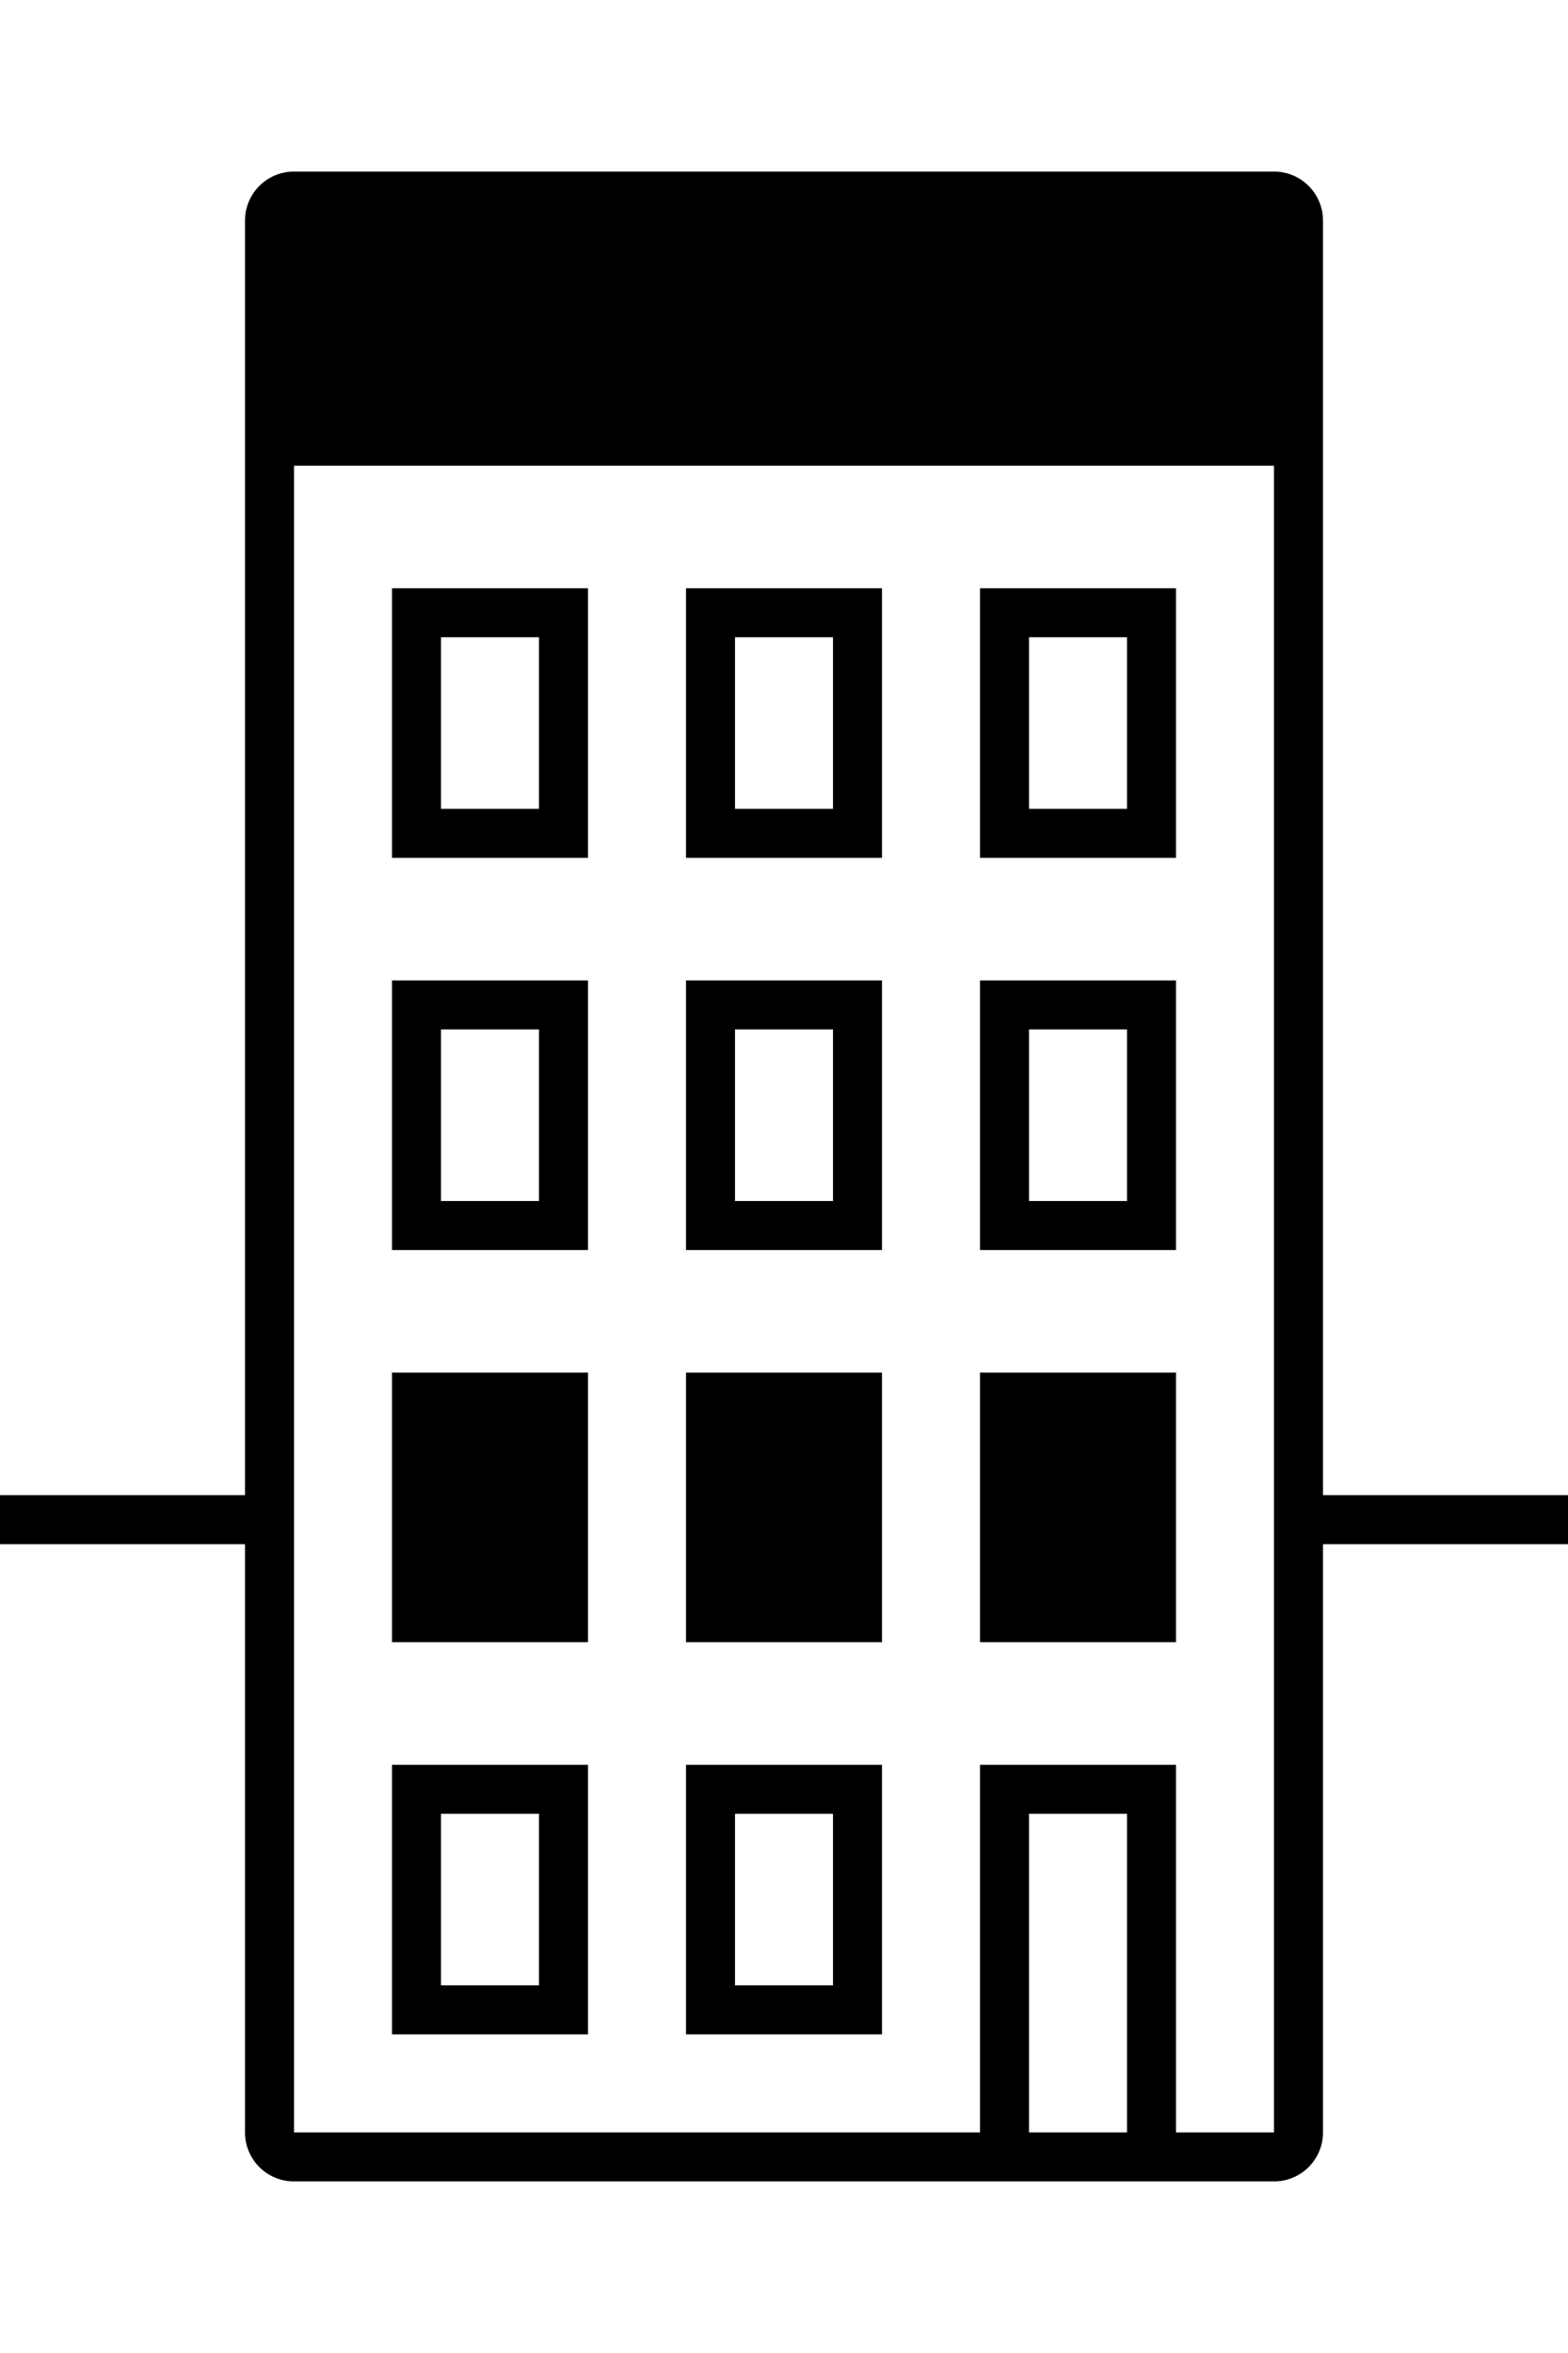 <svg width="64" height="96" xmlns="http://www.w3.org/2000/svg">
    <path d="M52 63V19H12v68h28V72h8v15h4V63zm2 0v24a2 2 0 0 1-2 2H12a2 2 0 0 1-2-2V63H0v-2h10V9a2 2 0 0 1 2-2h40a2 2 0 0 1 2 2v52h10v2H54zM42 87h4V74h-4v13zm-26-4V72h8v11h-8zm2-2h4v-7h-4v7zm10 2V72h8v11h-8zm2-2h4v-7h-4v7zm10-30V40h8v11h-8zm2-2h4v-7h-4v7zm-2-14V24h8v11h-8zm2-2h4v-7h-4v7zM16 51V40h8v11h-8zm2-2h4v-7h-4v7zm10 2V40h8v11h-8zm2-2h4v-7h-4v7zM16 35V24h8v11h-8zm2-2h4v-7h-4v7zm10 2V24h8v11h-8zm2-2h4v-7h-4v7zM16 67V56h8v11h-8zm12 0V56h8v11h-8zm12 0V56h8v11h-8z" fill-rule="evenodd"/>
</svg>
